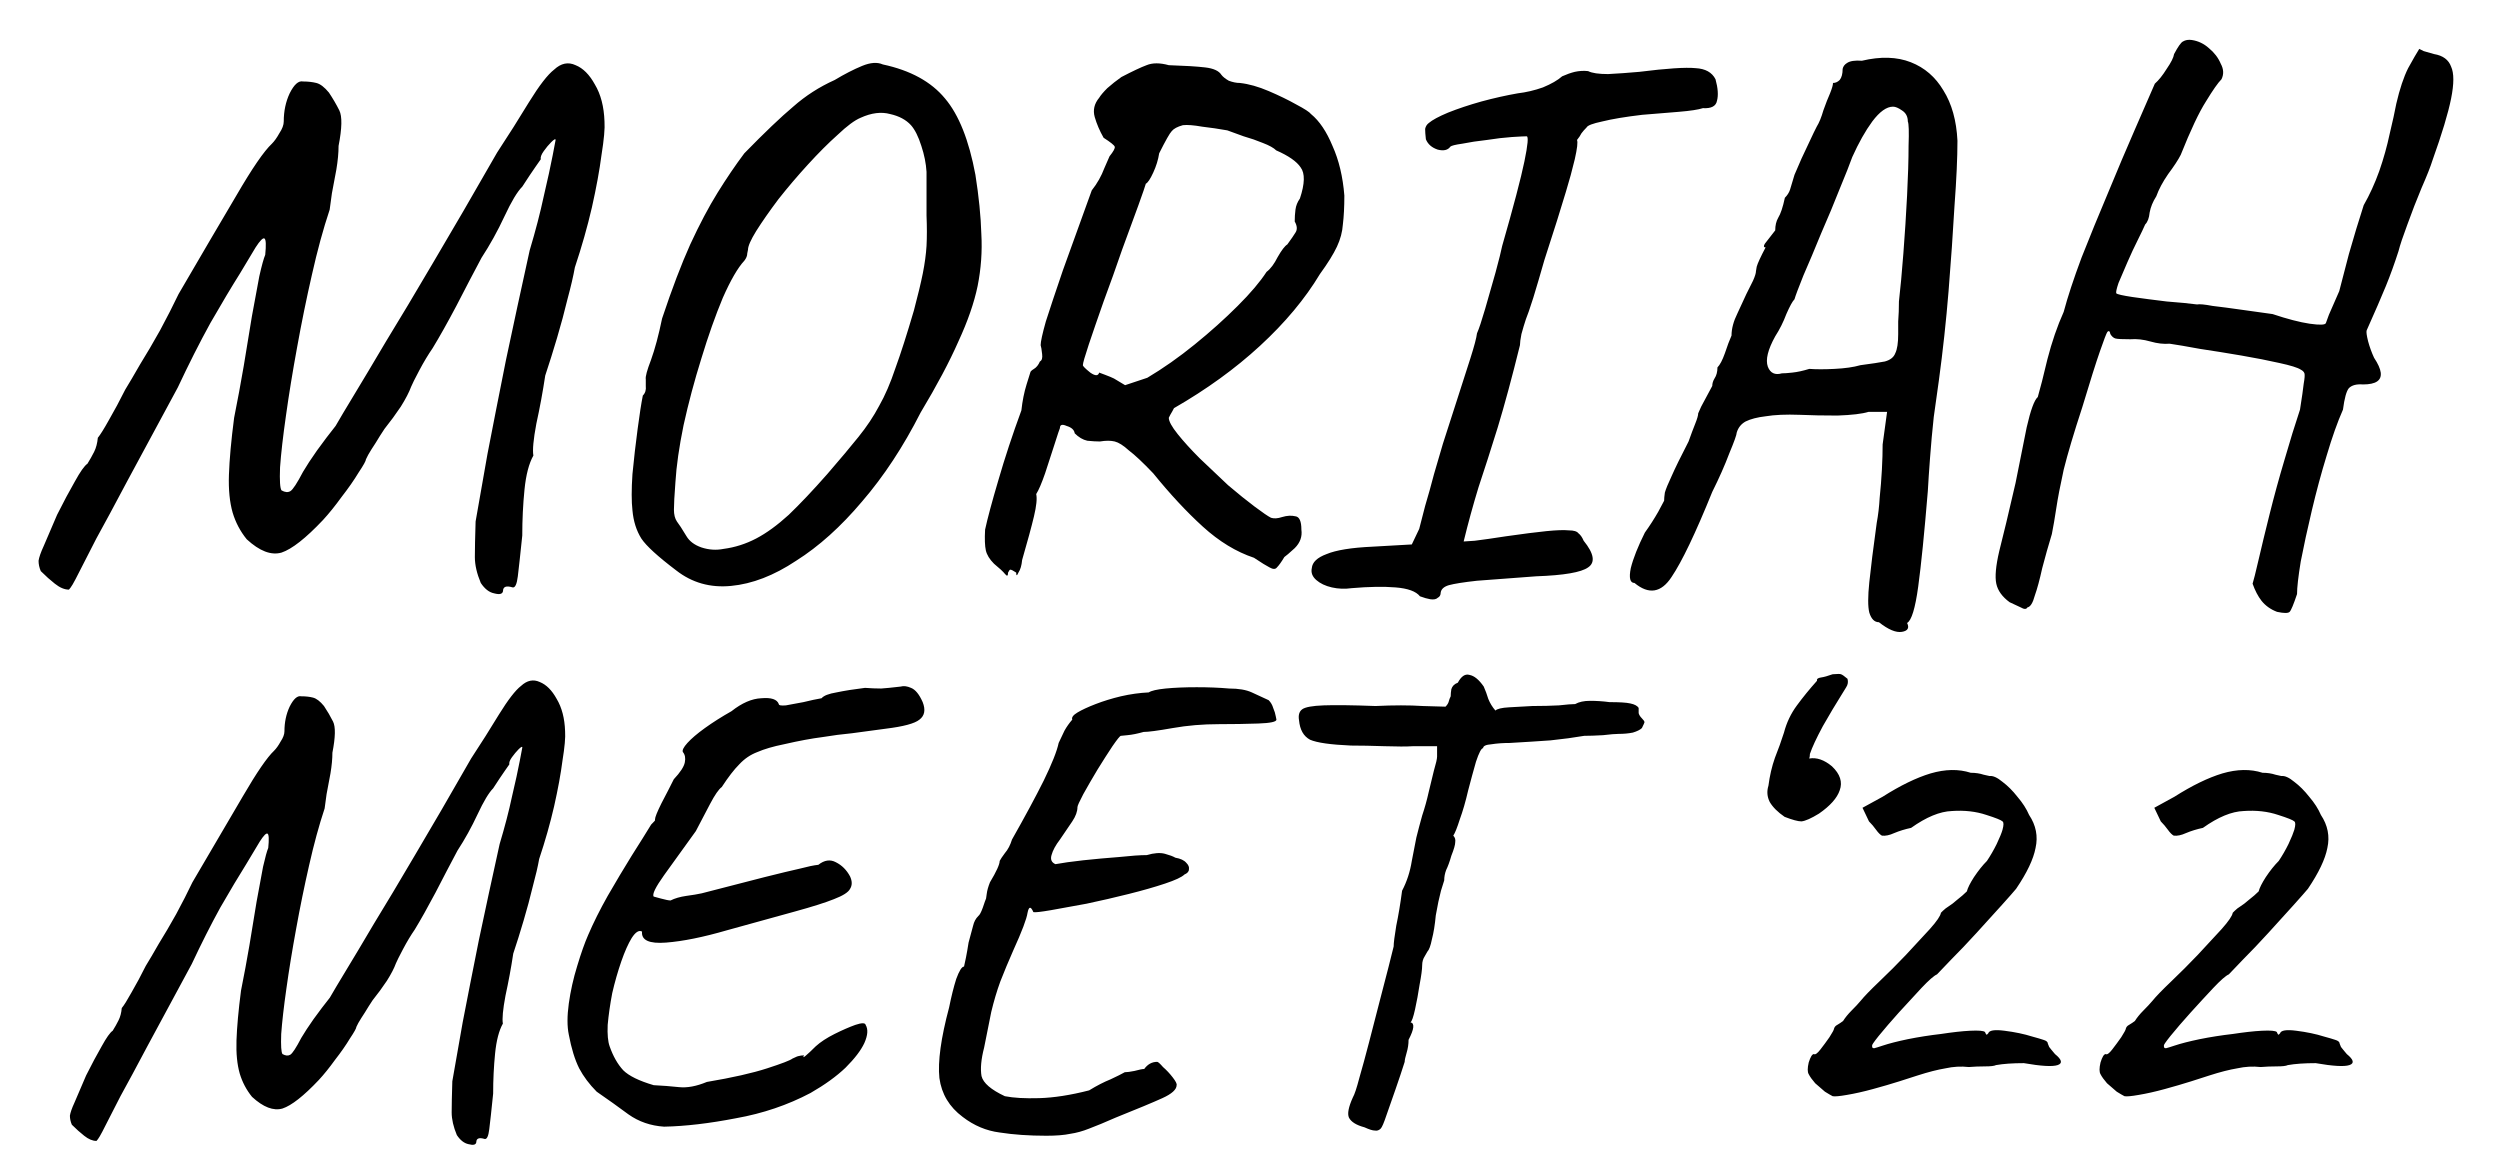<svg width="54" height="25" viewBox="0 0 54 25" fill="none" xmlns="http://www.w3.org/2000/svg">
<path d="M10.865 12.768C10.854 12.832 10.79 12.848 10.673 12.816C10.566 12.795 10.47 12.72 10.385 12.592C10.3 12.389 10.257 12.203 10.257 12.032C10.257 11.861 10.262 11.605 10.273 11.264C10.337 10.891 10.422 10.405 10.529 9.808C10.646 9.2 10.78 8.523 10.929 7.776C11.089 7.019 11.26 6.229 11.441 5.408C11.569 4.981 11.67 4.592 11.745 4.24C11.83 3.877 11.894 3.584 11.937 3.36C11.98 3.136 12.001 3.024 12.001 3.024C12.001 2.992 11.969 3.008 11.905 3.072C11.852 3.125 11.798 3.189 11.745 3.264C11.692 3.339 11.67 3.397 11.681 3.44C11.681 3.44 11.644 3.493 11.569 3.6C11.494 3.707 11.398 3.851 11.281 4.032C11.174 4.139 11.046 4.352 10.897 4.672C10.748 4.992 10.582 5.291 10.401 5.568C10.23 5.888 10.049 6.235 9.857 6.608C9.665 6.971 9.494 7.275 9.345 7.52C9.249 7.659 9.153 7.819 9.057 8C8.961 8.181 8.902 8.299 8.881 8.352C8.838 8.469 8.764 8.613 8.657 8.784C8.55 8.944 8.433 9.104 8.305 9.264C8.241 9.36 8.177 9.461 8.113 9.568C8.049 9.664 7.996 9.749 7.953 9.824C7.921 9.888 7.905 9.92 7.905 9.92C7.905 9.952 7.852 10.048 7.745 10.208C7.649 10.368 7.526 10.544 7.377 10.736C7.238 10.928 7.105 11.093 6.977 11.232C6.604 11.627 6.305 11.861 6.081 11.936C5.857 12 5.606 11.904 5.329 11.648C5.19 11.477 5.089 11.285 5.025 11.072C4.961 10.848 4.934 10.576 4.945 10.256C4.956 9.925 4.993 9.515 5.057 9.024C5.132 8.651 5.201 8.277 5.265 7.904C5.329 7.52 5.388 7.163 5.441 6.832C5.505 6.491 5.558 6.203 5.601 5.968C5.654 5.733 5.697 5.579 5.729 5.504C5.75 5.291 5.745 5.173 5.713 5.152C5.681 5.131 5.617 5.195 5.521 5.344C5.478 5.419 5.366 5.605 5.185 5.904C5.004 6.192 4.79 6.549 4.545 6.976C4.31 7.403 4.076 7.867 3.841 8.368C3.404 9.179 3.041 9.851 2.753 10.384C2.476 10.907 2.252 11.323 2.081 11.632C1.921 11.941 1.804 12.171 1.729 12.32C1.654 12.469 1.601 12.571 1.569 12.624C1.537 12.677 1.51 12.715 1.489 12.736C1.393 12.736 1.292 12.693 1.185 12.608C1.089 12.533 0.988 12.443 0.881 12.336C0.849 12.261 0.833 12.187 0.833 12.112C0.844 12.037 0.881 11.931 0.945 11.792C1.009 11.643 1.105 11.419 1.233 11.12C1.372 10.843 1.5 10.603 1.617 10.4C1.734 10.187 1.825 10.059 1.889 10.016C1.942 9.931 1.99 9.845 2.033 9.76C2.076 9.675 2.102 9.573 2.113 9.456C2.166 9.392 2.246 9.264 2.353 9.072C2.47 8.869 2.588 8.651 2.705 8.416C2.79 8.277 2.897 8.096 3.025 7.872C3.164 7.648 3.308 7.403 3.457 7.136C3.606 6.859 3.74 6.597 3.857 6.352C4.348 5.509 4.764 4.8 5.105 4.224C5.446 3.637 5.702 3.264 5.873 3.104C5.926 3.051 5.98 2.976 6.033 2.88C6.097 2.784 6.129 2.699 6.129 2.624C6.129 2.4 6.172 2.197 6.257 2.016C6.353 1.824 6.449 1.739 6.545 1.76C6.652 1.76 6.748 1.771 6.833 1.792C6.918 1.813 7.009 1.883 7.105 2C7.19 2.128 7.265 2.256 7.329 2.384C7.393 2.512 7.388 2.768 7.313 3.152C7.313 3.301 7.297 3.472 7.265 3.664C7.233 3.845 7.201 4.016 7.169 4.176C7.148 4.325 7.132 4.443 7.121 4.528C6.982 4.944 6.854 5.413 6.737 5.936C6.62 6.448 6.513 6.971 6.417 7.504C6.321 8.027 6.241 8.517 6.177 8.976C6.113 9.424 6.07 9.797 6.049 10.096C6.038 10.384 6.049 10.549 6.081 10.592C6.156 10.635 6.22 10.64 6.273 10.608C6.326 10.576 6.417 10.437 6.545 10.192C6.62 10.064 6.721 9.909 6.849 9.728C6.988 9.536 7.121 9.36 7.249 9.2C7.334 9.051 7.468 8.827 7.649 8.528C7.83 8.229 8.06 7.845 8.337 7.376C8.625 6.907 8.966 6.336 9.361 5.664C9.766 4.981 10.225 4.192 10.737 3.296C10.982 2.923 11.212 2.56 11.425 2.208C11.649 1.845 11.83 1.611 11.969 1.504C12.118 1.365 12.273 1.333 12.433 1.408C12.593 1.472 12.732 1.611 12.849 1.824C12.977 2.037 13.046 2.304 13.057 2.624C13.068 2.773 13.046 3.013 12.993 3.344C12.95 3.675 12.881 4.053 12.785 4.48C12.689 4.896 12.566 5.328 12.417 5.776C12.385 5.957 12.332 6.187 12.257 6.464C12.193 6.731 12.118 7.008 12.033 7.296C11.948 7.584 11.862 7.856 11.777 8.112C11.724 8.464 11.66 8.811 11.585 9.152C11.521 9.493 11.5 9.723 11.521 9.84C11.425 10.011 11.361 10.256 11.329 10.576C11.297 10.896 11.281 11.227 11.281 11.568C11.238 11.984 11.206 12.277 11.185 12.448C11.164 12.619 11.126 12.699 11.073 12.688C10.934 12.645 10.865 12.672 10.865 12.768ZM14.605 12.32C14.21 12.021 13.959 11.792 13.853 11.632C13.746 11.461 13.682 11.259 13.661 11.024C13.639 10.832 13.639 10.571 13.661 10.24C13.693 9.909 13.73 9.584 13.773 9.264C13.815 8.944 13.853 8.704 13.885 8.544C13.938 8.491 13.959 8.421 13.949 8.336C13.949 8.24 13.949 8.192 13.949 8.192C13.938 8.139 13.975 8 14.061 7.776C14.146 7.541 14.226 7.243 14.301 6.88C14.514 6.24 14.717 5.707 14.909 5.28C15.111 4.843 15.309 4.469 15.501 4.16C15.693 3.851 15.885 3.568 16.077 3.312C16.514 2.864 16.866 2.528 17.133 2.304C17.399 2.069 17.698 1.877 18.029 1.728C18.242 1.6 18.439 1.499 18.621 1.424C18.802 1.349 18.951 1.339 19.069 1.392C19.666 1.52 20.114 1.765 20.413 2.128C20.711 2.48 20.93 3.029 21.069 3.776C21.143 4.245 21.186 4.672 21.197 5.056C21.218 5.429 21.191 5.803 21.117 6.176C21.042 6.539 20.903 6.939 20.701 7.376C20.509 7.813 20.237 8.325 19.885 8.912C19.511 9.648 19.09 10.288 18.621 10.832C18.162 11.376 17.687 11.803 17.197 12.112C16.717 12.432 16.247 12.613 15.789 12.656C15.341 12.699 14.946 12.587 14.605 12.32ZM15.629 11.856C15.874 11.824 16.109 11.749 16.333 11.632C16.557 11.515 16.791 11.344 17.037 11.12C17.282 10.885 17.559 10.592 17.869 10.24C18.146 9.92 18.37 9.653 18.541 9.44C18.722 9.216 18.871 8.992 18.989 8.768C19.117 8.544 19.234 8.272 19.341 7.952C19.458 7.632 19.591 7.216 19.741 6.704C19.826 6.384 19.89 6.117 19.933 5.904C19.975 5.691 20.002 5.493 20.013 5.312C20.023 5.12 20.023 4.901 20.013 4.656C20.013 4.411 20.013 4.096 20.013 3.712C20.002 3.531 19.965 3.344 19.901 3.152C19.837 2.949 19.762 2.8 19.677 2.704C19.57 2.587 19.421 2.507 19.229 2.464C19.037 2.411 18.823 2.437 18.589 2.544C18.461 2.597 18.295 2.72 18.093 2.912C17.89 3.093 17.677 3.307 17.453 3.552C17.229 3.797 17.015 4.048 16.813 4.304C16.621 4.56 16.461 4.789 16.333 4.992C16.215 5.184 16.157 5.317 16.157 5.392C16.157 5.392 16.151 5.419 16.141 5.472C16.141 5.525 16.119 5.579 16.077 5.632C15.938 5.781 15.783 6.048 15.613 6.432C15.453 6.816 15.298 7.253 15.149 7.744C14.999 8.224 14.871 8.704 14.765 9.184C14.669 9.653 14.61 10.064 14.589 10.416C14.567 10.704 14.557 10.901 14.557 11.008C14.557 11.115 14.578 11.2 14.621 11.264C14.663 11.317 14.733 11.424 14.829 11.584C14.893 11.691 14.999 11.771 15.149 11.824C15.309 11.877 15.469 11.888 15.629 11.856ZM21.774 12.368C21.774 12.443 21.753 12.453 21.71 12.4C21.668 12.347 21.587 12.272 21.47 12.176C21.374 12.08 21.316 11.984 21.294 11.888C21.273 11.792 21.267 11.643 21.278 11.44C21.331 11.195 21.427 10.837 21.566 10.368C21.705 9.888 21.87 9.387 22.062 8.864C22.084 8.661 22.121 8.475 22.174 8.304C22.227 8.133 22.254 8.048 22.254 8.048C22.254 8.027 22.281 8 22.334 7.968C22.387 7.936 22.43 7.883 22.462 7.808C22.505 7.787 22.521 7.733 22.51 7.648C22.5 7.552 22.489 7.488 22.478 7.456C22.478 7.381 22.515 7.211 22.59 6.944C22.675 6.677 22.798 6.309 22.958 5.84C23.129 5.371 23.337 4.795 23.582 4.112C23.7 3.963 23.79 3.803 23.854 3.632C23.929 3.461 23.966 3.376 23.966 3.376C24.052 3.269 24.089 3.2 24.078 3.168C24.067 3.136 23.988 3.072 23.838 2.976C23.753 2.827 23.689 2.677 23.646 2.528C23.604 2.379 23.636 2.24 23.742 2.112C23.774 2.059 23.833 1.989 23.918 1.904C24.014 1.819 24.116 1.739 24.222 1.664C24.468 1.536 24.649 1.451 24.766 1.408C24.894 1.355 25.054 1.355 25.246 1.408C25.587 1.419 25.849 1.435 26.03 1.456C26.212 1.477 26.329 1.531 26.382 1.616C26.414 1.659 26.468 1.701 26.542 1.744C26.628 1.776 26.707 1.792 26.782 1.792C26.974 1.813 27.182 1.872 27.406 1.968C27.63 2.064 27.828 2.16 27.998 2.256C28.18 2.352 28.286 2.421 28.318 2.464C28.5 2.613 28.654 2.843 28.782 3.152C28.921 3.461 29.006 3.819 29.038 4.224C29.038 4.469 29.027 4.677 29.006 4.848C28.995 5.008 28.953 5.168 28.878 5.328C28.803 5.488 28.681 5.685 28.51 5.92C28.19 6.453 27.758 6.971 27.214 7.472C26.681 7.963 26.062 8.411 25.358 8.816C25.337 8.859 25.31 8.907 25.278 8.96C25.257 9.003 25.246 9.024 25.246 9.024C25.246 9.099 25.31 9.216 25.438 9.376C25.566 9.536 25.726 9.712 25.918 9.904C26.121 10.096 26.323 10.288 26.526 10.48C26.739 10.661 26.931 10.816 27.102 10.944C27.273 11.072 27.39 11.152 27.454 11.184C27.518 11.205 27.598 11.2 27.694 11.168C27.801 11.136 27.897 11.131 27.982 11.152C28.067 11.163 28.11 11.259 28.11 11.44C28.131 11.589 28.084 11.723 27.966 11.84C27.849 11.947 27.774 12.011 27.742 12.032C27.678 12.139 27.625 12.213 27.582 12.256C27.55 12.299 27.497 12.299 27.422 12.256C27.358 12.224 27.246 12.155 27.086 12.048C26.702 11.92 26.334 11.696 25.982 11.376C25.63 11.056 25.273 10.672 24.91 10.224C24.686 9.989 24.51 9.824 24.382 9.728C24.265 9.621 24.163 9.557 24.078 9.536C23.993 9.515 23.886 9.515 23.758 9.536C23.683 9.536 23.593 9.531 23.486 9.52C23.39 9.499 23.299 9.445 23.214 9.36C23.203 9.285 23.145 9.232 23.038 9.2C22.942 9.157 22.894 9.173 22.894 9.248C22.884 9.269 22.846 9.381 22.782 9.584C22.718 9.787 22.649 10 22.574 10.224C22.5 10.437 22.436 10.587 22.382 10.672C22.404 10.768 22.387 10.928 22.334 11.152C22.281 11.376 22.195 11.691 22.078 12.096C22.067 12.213 22.041 12.304 21.998 12.368C21.966 12.443 21.95 12.443 21.95 12.368C21.886 12.325 21.843 12.304 21.822 12.304C21.811 12.304 21.796 12.325 21.774 12.368ZM24.782 8.16C25.123 7.957 25.465 7.717 25.806 7.44C26.148 7.163 26.457 6.885 26.734 6.608C27.012 6.331 27.22 6.085 27.358 5.872C27.444 5.808 27.523 5.701 27.598 5.552C27.683 5.403 27.753 5.312 27.806 5.28C27.892 5.163 27.95 5.077 27.982 5.024C28.025 4.96 28.02 4.88 27.966 4.784C27.966 4.699 27.971 4.613 27.982 4.528C27.993 4.443 28.025 4.363 28.078 4.288C28.185 3.968 28.19 3.744 28.094 3.616C28.009 3.488 27.833 3.365 27.566 3.248C27.513 3.195 27.417 3.141 27.278 3.088C27.15 3.035 27.012 2.987 26.862 2.944C26.713 2.891 26.596 2.848 26.51 2.816C26.329 2.784 26.148 2.757 25.966 2.736C25.785 2.704 25.646 2.693 25.55 2.704C25.433 2.736 25.353 2.779 25.31 2.832C25.267 2.875 25.177 3.035 25.038 3.312C25.017 3.451 24.974 3.589 24.91 3.728C24.846 3.867 24.793 3.947 24.75 3.968C24.739 4.011 24.686 4.165 24.59 4.432C24.494 4.699 24.377 5.019 24.238 5.392C24.11 5.765 23.977 6.139 23.838 6.512C23.71 6.875 23.604 7.184 23.518 7.44C23.433 7.696 23.39 7.845 23.39 7.888C23.39 7.909 23.444 7.963 23.55 8.048C23.657 8.123 23.721 8.123 23.742 8.048C23.742 8.048 23.785 8.064 23.87 8.096C23.956 8.128 24.02 8.155 24.062 8.176L24.302 8.32L24.782 8.16ZM30.671 12.88C30.586 12.773 30.41 12.709 30.143 12.688C29.887 12.667 29.572 12.672 29.199 12.704C29.05 12.725 28.906 12.72 28.767 12.688C28.628 12.656 28.516 12.603 28.431 12.528C28.346 12.453 28.314 12.368 28.335 12.272C28.346 12.144 28.452 12.043 28.655 11.968C28.858 11.883 29.188 11.829 29.647 11.808L30.495 11.76L30.655 11.424C30.687 11.307 30.73 11.141 30.783 10.928C30.847 10.715 30.911 10.485 30.975 10.24C31.018 10.091 31.082 9.872 31.167 9.584C31.263 9.285 31.364 8.971 31.471 8.64C31.578 8.309 31.674 8.011 31.759 7.744C31.844 7.477 31.892 7.296 31.903 7.2C31.946 7.104 32.004 6.928 32.079 6.672C32.154 6.416 32.228 6.155 32.303 5.888C32.378 5.611 32.426 5.419 32.447 5.312C32.692 4.459 32.852 3.851 32.927 3.488C33.002 3.125 33.018 2.944 32.975 2.944C32.932 2.944 32.826 2.949 32.655 2.96C32.495 2.971 32.314 2.992 32.111 3.024C31.919 3.045 31.743 3.072 31.583 3.104C31.434 3.125 31.348 3.147 31.327 3.168C31.274 3.243 31.183 3.264 31.055 3.232C30.927 3.189 30.842 3.115 30.799 3.008C30.788 2.912 30.783 2.837 30.783 2.784C30.794 2.731 30.82 2.688 30.863 2.656C30.938 2.592 31.076 2.517 31.279 2.432C31.492 2.347 31.732 2.267 31.999 2.192C32.276 2.117 32.538 2.059 32.783 2.016C32.964 1.995 33.146 1.952 33.327 1.888C33.508 1.813 33.647 1.733 33.743 1.648C33.839 1.605 33.93 1.573 34.015 1.552C34.111 1.531 34.207 1.525 34.303 1.536C34.388 1.579 34.532 1.6 34.735 1.6C34.948 1.589 35.172 1.573 35.407 1.552C36.004 1.477 36.41 1.451 36.623 1.472C36.836 1.483 36.98 1.563 37.055 1.712C37.108 1.904 37.119 2.059 37.087 2.176C37.066 2.293 36.964 2.347 36.783 2.336C36.687 2.368 36.511 2.395 36.255 2.416C36.01 2.437 35.748 2.459 35.471 2.48C35.108 2.523 34.82 2.571 34.607 2.624C34.404 2.667 34.292 2.709 34.271 2.752C34.228 2.795 34.191 2.837 34.159 2.88C34.138 2.923 34.106 2.971 34.063 3.024C34.084 3.067 34.068 3.205 34.015 3.44C33.962 3.664 33.898 3.899 33.823 4.144C33.78 4.283 33.716 4.491 33.631 4.768C33.546 5.035 33.455 5.317 33.359 5.616C33.274 5.915 33.194 6.187 33.119 6.432C33.044 6.667 32.991 6.821 32.959 6.896C32.927 6.992 32.895 7.099 32.863 7.216C32.842 7.323 32.831 7.403 32.831 7.456C32.66 8.149 32.5 8.741 32.351 9.232C32.202 9.712 32.063 10.144 31.935 10.528C31.818 10.912 31.711 11.301 31.615 11.696C31.615 11.696 31.695 11.691 31.855 11.68C32.026 11.659 32.25 11.627 32.527 11.584C32.9 11.531 33.194 11.493 33.407 11.472C33.62 11.451 33.78 11.445 33.887 11.456C33.994 11.456 34.063 11.477 34.095 11.52C34.138 11.552 34.175 11.605 34.207 11.68C34.431 11.957 34.463 12.149 34.303 12.256C34.154 12.363 33.78 12.427 33.183 12.448C32.628 12.491 32.202 12.523 31.903 12.544C31.615 12.576 31.412 12.608 31.295 12.64C31.188 12.672 31.13 12.725 31.119 12.8C31.119 12.853 31.098 12.891 31.055 12.912C31.023 12.944 30.97 12.955 30.895 12.944C30.831 12.933 30.756 12.912 30.671 12.88ZM41.193 13.456C41.246 13.563 41.209 13.627 41.081 13.648C40.953 13.669 40.788 13.6 40.585 13.44C40.489 13.44 40.42 13.371 40.377 13.232C40.345 13.104 40.345 12.885 40.377 12.576C40.409 12.267 40.462 11.84 40.537 11.296C40.569 11.125 40.59 10.944 40.601 10.752C40.622 10.549 40.638 10.347 40.649 10.144C40.66 9.941 40.665 9.76 40.665 9.6L40.761 8.896H40.361C40.222 8.939 39.998 8.965 39.689 8.976C39.39 8.976 39.118 8.971 38.873 8.96C38.574 8.949 38.329 8.96 38.137 8.992C37.956 9.013 37.812 9.051 37.705 9.104C37.609 9.157 37.545 9.237 37.513 9.344C37.513 9.387 37.46 9.536 37.353 9.792C37.257 10.048 37.134 10.325 36.985 10.624C36.622 11.52 36.329 12.133 36.105 12.464C35.881 12.805 35.614 12.848 35.305 12.592C35.209 12.592 35.182 12.485 35.225 12.272C35.278 12.059 35.38 11.803 35.529 11.504C35.636 11.355 35.732 11.205 35.817 11.056C35.902 10.896 35.945 10.816 35.945 10.816C35.945 10.773 35.95 10.715 35.961 10.64C35.982 10.565 36.03 10.448 36.105 10.288C36.18 10.117 36.302 9.867 36.473 9.536C36.526 9.387 36.574 9.259 36.617 9.152C36.66 9.045 36.681 8.971 36.681 8.928C36.681 8.928 36.702 8.88 36.745 8.784C36.798 8.688 36.878 8.539 36.985 8.336C36.985 8.283 37.001 8.229 37.033 8.176C37.076 8.112 37.097 8.032 37.097 7.936C37.15 7.883 37.204 7.781 37.257 7.632C37.31 7.472 37.358 7.344 37.401 7.248C37.401 7.099 37.444 6.939 37.529 6.768C37.614 6.587 37.678 6.448 37.721 6.352C37.774 6.245 37.822 6.149 37.865 6.064C37.908 5.968 37.929 5.899 37.929 5.856C37.929 5.856 37.934 5.824 37.945 5.76C37.966 5.685 38.03 5.547 38.137 5.344C38.094 5.344 38.089 5.317 38.121 5.264C38.164 5.211 38.238 5.115 38.345 4.976C38.345 4.869 38.366 4.779 38.409 4.704C38.462 4.619 38.51 4.475 38.553 4.272C38.606 4.219 38.644 4.16 38.665 4.096C38.686 4.021 38.718 3.915 38.761 3.776C38.868 3.52 38.964 3.307 39.049 3.136C39.134 2.955 39.177 2.864 39.177 2.864C39.177 2.864 39.198 2.821 39.241 2.736C39.294 2.651 39.342 2.533 39.385 2.384C39.438 2.235 39.486 2.112 39.529 2.016C39.572 1.909 39.593 1.835 39.593 1.792C39.646 1.792 39.694 1.771 39.737 1.728C39.78 1.675 39.801 1.595 39.801 1.488C39.812 1.435 39.844 1.392 39.897 1.36C39.961 1.317 40.068 1.301 40.217 1.312C40.622 1.216 40.974 1.227 41.273 1.344C41.572 1.461 41.806 1.664 41.977 1.952C42.158 2.24 42.26 2.603 42.281 3.04C42.281 3.403 42.26 3.872 42.217 4.448C42.185 5.013 42.142 5.627 42.089 6.288C42.036 6.939 41.966 7.579 41.881 8.208C41.849 8.443 41.812 8.709 41.769 9.008C41.737 9.307 41.71 9.6 41.689 9.888C41.668 10.165 41.652 10.405 41.641 10.608C41.566 11.515 41.497 12.203 41.433 12.672C41.369 13.141 41.289 13.403 41.193 13.456ZM38.489 8.064C38.542 8.064 38.617 8.059 38.713 8.048C38.82 8.037 38.942 8.011 39.081 7.968C39.23 7.979 39.412 7.979 39.625 7.968C39.849 7.957 40.036 7.931 40.185 7.888C40.43 7.856 40.606 7.829 40.713 7.808C40.83 7.776 40.905 7.717 40.937 7.632C40.98 7.547 41.001 7.408 41.001 7.216C41.001 7.163 41.001 7.072 41.001 6.944C41.012 6.805 41.017 6.661 41.017 6.512C41.049 6.235 41.081 5.888 41.113 5.472C41.145 5.056 41.172 4.64 41.193 4.224C41.214 3.808 41.225 3.451 41.225 3.152C41.236 2.843 41.23 2.667 41.209 2.624C41.209 2.517 41.166 2.437 41.081 2.384C41.006 2.331 40.942 2.304 40.889 2.304C40.75 2.304 40.601 2.411 40.441 2.624C40.292 2.827 40.148 3.083 40.009 3.392C39.956 3.541 39.865 3.771 39.737 4.08C39.62 4.379 39.486 4.699 39.337 5.04C39.198 5.381 39.07 5.685 38.953 5.952C38.846 6.219 38.782 6.389 38.761 6.464C38.718 6.507 38.66 6.613 38.585 6.784C38.521 6.955 38.441 7.115 38.345 7.264C38.185 7.552 38.132 7.771 38.185 7.92C38.238 8.059 38.34 8.107 38.489 8.064ZM49.184 13.216C49.045 13.163 48.933 13.083 48.848 12.976C48.773 12.88 48.709 12.757 48.656 12.608C48.677 12.544 48.72 12.373 48.784 12.096C48.848 11.819 48.928 11.488 49.024 11.104C49.12 10.72 49.226 10.331 49.344 9.936C49.461 9.531 49.573 9.168 49.68 8.848C49.722 8.581 49.749 8.395 49.76 8.288C49.781 8.171 49.786 8.096 49.776 8.064C49.765 8.032 49.738 8.005 49.696 7.984C49.632 7.941 49.477 7.893 49.232 7.84C48.997 7.787 48.725 7.733 48.416 7.68C48.106 7.627 47.808 7.579 47.52 7.536C47.232 7.483 47.013 7.445 46.864 7.424C46.736 7.435 46.597 7.419 46.448 7.376C46.298 7.333 46.154 7.317 46.016 7.328C45.845 7.328 45.738 7.323 45.696 7.312C45.653 7.301 45.616 7.269 45.584 7.216C45.573 7.152 45.552 7.136 45.52 7.168C45.498 7.2 45.445 7.339 45.36 7.584C45.274 7.829 45.146 8.235 44.976 8.8C44.794 9.355 44.661 9.803 44.576 10.144C44.501 10.485 44.448 10.763 44.416 10.976C44.384 11.189 44.352 11.376 44.32 11.536C44.245 11.781 44.176 12.027 44.112 12.272C44.058 12.517 44.005 12.715 43.952 12.864C43.909 13.024 43.856 13.109 43.792 13.12C43.77 13.163 43.722 13.163 43.648 13.12C43.584 13.088 43.504 13.051 43.408 13.008C43.248 12.891 43.152 12.757 43.12 12.608C43.088 12.459 43.109 12.224 43.184 11.904C43.269 11.573 43.386 11.083 43.536 10.432C43.621 10.005 43.701 9.605 43.776 9.232C43.861 8.859 43.941 8.64 44.016 8.576C44.069 8.395 44.138 8.123 44.224 7.76C44.32 7.387 44.437 7.045 44.576 6.736C44.661 6.416 44.789 6.027 44.96 5.568C45.141 5.109 45.333 4.64 45.536 4.16C45.738 3.669 45.93 3.216 46.112 2.8C46.293 2.384 46.437 2.053 46.544 1.808C46.629 1.733 46.714 1.627 46.8 1.488C46.896 1.349 46.949 1.243 46.96 1.168C47.045 1.008 47.109 0.917 47.152 0.896C47.205 0.864 47.269 0.853 47.344 0.864C47.482 0.885 47.605 0.944 47.712 1.04C47.829 1.136 47.914 1.248 47.968 1.376C48.032 1.493 48.037 1.605 47.984 1.712C47.909 1.787 47.797 1.947 47.648 2.192C47.498 2.427 47.317 2.811 47.104 3.344C47.05 3.451 46.96 3.589 46.832 3.76C46.714 3.931 46.629 4.091 46.576 4.24C46.501 4.357 46.453 4.475 46.432 4.592C46.421 4.709 46.389 4.795 46.336 4.848C46.304 4.923 46.25 5.035 46.176 5.184C46.101 5.333 46.026 5.493 45.952 5.664C45.877 5.835 45.813 5.984 45.76 6.112C45.717 6.24 45.701 6.315 45.712 6.336C45.733 6.357 45.85 6.384 46.064 6.416C46.288 6.448 46.533 6.48 46.8 6.512C47.077 6.533 47.296 6.555 47.456 6.576C47.509 6.565 47.621 6.576 47.792 6.608C47.973 6.629 48.176 6.656 48.4 6.688C48.634 6.72 48.864 6.752 49.088 6.784C49.408 6.891 49.674 6.96 49.888 6.992C50.112 7.024 50.229 7.019 50.24 6.976C50.24 6.976 50.261 6.917 50.304 6.8C50.357 6.683 50.432 6.512 50.528 6.288C50.57 6.128 50.64 5.861 50.736 5.488C50.842 5.115 50.949 4.763 51.056 4.432C51.184 4.208 51.296 3.963 51.392 3.696C51.488 3.419 51.562 3.152 51.616 2.896C51.68 2.629 51.728 2.411 51.76 2.24C51.834 1.92 51.92 1.664 52.016 1.472C52.122 1.28 52.202 1.141 52.256 1.056C52.256 1.056 52.288 1.072 52.352 1.104C52.426 1.125 52.501 1.147 52.576 1.168C52.768 1.2 52.89 1.291 52.944 1.44C53.008 1.579 53.008 1.808 52.944 2.128C52.88 2.448 52.746 2.891 52.544 3.456C52.501 3.595 52.421 3.797 52.304 4.064C52.197 4.32 52.096 4.581 52 4.848C51.904 5.104 51.84 5.296 51.808 5.424C51.722 5.691 51.632 5.941 51.536 6.176C51.44 6.411 51.301 6.731 51.12 7.136C51.109 7.168 51.12 7.248 51.152 7.376C51.184 7.493 51.226 7.611 51.28 7.728C51.365 7.856 51.413 7.963 51.424 8.048C51.434 8.133 51.408 8.197 51.344 8.24C51.28 8.283 51.178 8.304 51.04 8.304C50.901 8.293 50.8 8.32 50.736 8.384C50.682 8.448 50.64 8.603 50.608 8.848C50.49 9.115 50.373 9.445 50.256 9.84C50.138 10.224 50.032 10.619 49.936 11.024C49.84 11.429 49.76 11.797 49.696 12.128C49.642 12.459 49.616 12.693 49.616 12.832C49.541 13.056 49.488 13.184 49.456 13.216C49.424 13.248 49.333 13.248 49.184 13.216Z" fill="black"/>
<path d="M10.288 24.672C10.279 24.728 10.223 24.742 10.12 24.714C10.027 24.695 9.943 24.63 9.868 24.518C9.794 24.341 9.756 24.177 9.756 24.028C9.756 23.879 9.761 23.655 9.77 23.356C9.826 23.029 9.901 22.605 9.994 22.082C10.097 21.55 10.213 20.957 10.344 20.304C10.484 19.641 10.633 18.951 10.792 18.232C10.904 17.859 10.993 17.518 11.058 17.21C11.133 16.893 11.189 16.636 11.226 16.44C11.264 16.244 11.282 16.146 11.282 16.146C11.282 16.118 11.254 16.132 11.198 16.188C11.152 16.235 11.105 16.291 11.058 16.356C11.011 16.421 10.993 16.473 11.002 16.51C11.002 16.51 10.97 16.557 10.904 16.65C10.839 16.743 10.755 16.869 10.652 17.028C10.559 17.121 10.447 17.308 10.316 17.588C10.185 17.868 10.041 18.129 9.882 18.372C9.733 18.652 9.574 18.955 9.406 19.282C9.238 19.599 9.089 19.865 8.958 20.08C8.874 20.201 8.79 20.341 8.706 20.5C8.622 20.659 8.571 20.761 8.552 20.808C8.515 20.911 8.45 21.037 8.356 21.186C8.263 21.326 8.16 21.466 8.048 21.606C7.992 21.69 7.936 21.779 7.88 21.872C7.824 21.956 7.778 22.031 7.74 22.096C7.712 22.152 7.698 22.18 7.698 22.18C7.698 22.208 7.652 22.292 7.558 22.432C7.474 22.572 7.367 22.726 7.236 22.894C7.115 23.062 6.998 23.207 6.886 23.328C6.56 23.673 6.298 23.879 6.102 23.944C5.906 24 5.687 23.916 5.444 23.692C5.323 23.543 5.234 23.375 5.178 23.188C5.122 22.992 5.099 22.754 5.108 22.474C5.118 22.185 5.15 21.825 5.206 21.396C5.272 21.069 5.332 20.743 5.388 20.416C5.444 20.08 5.496 19.767 5.542 19.478C5.598 19.179 5.645 18.927 5.682 18.722C5.729 18.517 5.766 18.381 5.794 18.316C5.813 18.129 5.808 18.027 5.78 18.008C5.752 17.989 5.696 18.045 5.612 18.176C5.575 18.241 5.477 18.405 5.318 18.666C5.16 18.918 4.973 19.231 4.758 19.604C4.553 19.977 4.348 20.383 4.142 20.822C3.76 21.531 3.442 22.119 3.19 22.586C2.948 23.043 2.752 23.407 2.602 23.678C2.462 23.949 2.36 24.149 2.294 24.28C2.229 24.411 2.182 24.499 2.154 24.546C2.126 24.593 2.103 24.625 2.084 24.644C2 24.644 1.912 24.607 1.818 24.532C1.734 24.467 1.646 24.387 1.552 24.294C1.524 24.229 1.51 24.163 1.51 24.098C1.52 24.033 1.552 23.939 1.608 23.818C1.664 23.687 1.748 23.491 1.86 23.23C1.982 22.987 2.094 22.777 2.196 22.6C2.299 22.413 2.378 22.301 2.434 22.264C2.481 22.189 2.523 22.115 2.56 22.04C2.598 21.965 2.621 21.877 2.63 21.774C2.677 21.718 2.747 21.606 2.84 21.438C2.943 21.261 3.046 21.069 3.148 20.864C3.223 20.743 3.316 20.584 3.428 20.388C3.55 20.192 3.676 19.977 3.806 19.744C3.937 19.501 4.054 19.273 4.156 19.058C4.586 18.321 4.95 17.7 5.248 17.196C5.547 16.683 5.771 16.356 5.92 16.216C5.967 16.169 6.014 16.104 6.06 16.02C6.116 15.936 6.144 15.861 6.144 15.796C6.144 15.6 6.182 15.423 6.256 15.264C6.34 15.096 6.424 15.021 6.508 15.04C6.602 15.04 6.686 15.049 6.76 15.068C6.835 15.087 6.914 15.147 6.998 15.25C7.073 15.362 7.138 15.474 7.194 15.586C7.25 15.698 7.246 15.922 7.18 16.258C7.18 16.389 7.166 16.538 7.138 16.706C7.11 16.865 7.082 17.014 7.054 17.154C7.036 17.285 7.022 17.387 7.012 17.462C6.891 17.826 6.779 18.237 6.676 18.694C6.574 19.142 6.48 19.599 6.396 20.066C6.312 20.523 6.242 20.953 6.186 21.354C6.13 21.746 6.093 22.073 6.074 22.334C6.065 22.586 6.074 22.731 6.102 22.768C6.168 22.805 6.224 22.81 6.27 22.782C6.317 22.754 6.396 22.633 6.508 22.418C6.574 22.306 6.662 22.171 6.774 22.012C6.896 21.844 7.012 21.69 7.124 21.55C7.199 21.419 7.316 21.223 7.474 20.962C7.633 20.701 7.834 20.365 8.076 19.954C8.328 19.543 8.627 19.044 8.972 18.456C9.327 17.859 9.728 17.168 10.176 16.384C10.391 16.057 10.591 15.74 10.778 15.432C10.974 15.115 11.133 14.909 11.254 14.816C11.385 14.695 11.52 14.667 11.66 14.732C11.8 14.788 11.921 14.909 12.024 15.096C12.136 15.283 12.197 15.516 12.206 15.796C12.216 15.927 12.197 16.137 12.15 16.426C12.113 16.715 12.052 17.047 11.968 17.42C11.884 17.784 11.777 18.162 11.646 18.554C11.618 18.713 11.572 18.913 11.506 19.156C11.45 19.389 11.385 19.632 11.31 19.884C11.236 20.136 11.161 20.374 11.086 20.598C11.04 20.906 10.983 21.209 10.918 21.508C10.862 21.807 10.844 22.007 10.862 22.11C10.778 22.259 10.722 22.474 10.694 22.754C10.666 23.034 10.652 23.323 10.652 23.622C10.615 23.986 10.587 24.243 10.568 24.392C10.55 24.541 10.517 24.611 10.47 24.602C10.349 24.565 10.288 24.588 10.288 24.672ZM14.344 24.336C14.055 24.317 13.798 24.229 13.574 24.07C13.36 23.911 13.131 23.748 12.888 23.58C12.73 23.421 12.604 23.253 12.51 23.076C12.417 22.889 12.342 22.647 12.286 22.348C12.249 22.171 12.249 21.947 12.286 21.676C12.324 21.405 12.384 21.135 12.468 20.864C12.552 20.584 12.632 20.36 12.706 20.192C12.818 19.931 12.958 19.651 13.126 19.352C13.304 19.044 13.476 18.755 13.644 18.484C13.822 18.204 13.962 17.98 14.064 17.812C14.13 17.747 14.158 17.714 14.148 17.714C14.148 17.705 14.148 17.7 14.148 17.7C14.148 17.653 14.195 17.537 14.288 17.35C14.391 17.154 14.48 16.981 14.554 16.832C14.694 16.683 14.774 16.561 14.792 16.468C14.811 16.375 14.797 16.3 14.75 16.244C14.732 16.207 14.764 16.141 14.848 16.048C14.932 15.955 15.058 15.847 15.226 15.726C15.394 15.605 15.586 15.483 15.8 15.362C16.024 15.185 16.239 15.091 16.444 15.082C16.659 15.063 16.785 15.105 16.822 15.208C16.822 15.236 16.874 15.245 16.976 15.236C17.088 15.217 17.214 15.194 17.354 15.166C17.504 15.129 17.634 15.101 17.746 15.082C17.793 15.026 17.9 14.984 18.068 14.956C18.246 14.919 18.451 14.886 18.684 14.858C18.806 14.867 18.922 14.872 19.034 14.872C19.156 14.863 19.254 14.853 19.328 14.844C19.412 14.835 19.454 14.83 19.454 14.83C19.52 14.811 19.594 14.821 19.678 14.858C19.772 14.895 19.856 14.998 19.93 15.166C19.996 15.334 19.972 15.46 19.86 15.544C19.758 15.628 19.515 15.693 19.132 15.74C18.852 15.777 18.61 15.81 18.404 15.838C18.199 15.857 17.984 15.885 17.76 15.922C17.536 15.95 17.261 16.001 16.934 16.076C16.701 16.123 16.51 16.179 16.36 16.244C16.211 16.3 16.08 16.389 15.968 16.51C15.856 16.622 15.73 16.785 15.59 17C15.525 17.047 15.441 17.168 15.338 17.364C15.236 17.56 15.133 17.756 15.03 17.952C14.769 18.316 14.54 18.633 14.344 18.904C14.158 19.165 14.083 19.319 14.12 19.366C14.12 19.366 14.172 19.38 14.274 19.408C14.377 19.436 14.447 19.45 14.484 19.45C14.578 19.403 14.69 19.371 14.82 19.352C14.96 19.333 15.072 19.315 15.156 19.296C15.735 19.147 16.188 19.03 16.514 18.946C16.85 18.862 17.102 18.801 17.27 18.764C17.448 18.717 17.583 18.689 17.676 18.68C17.807 18.577 17.933 18.559 18.054 18.624C18.185 18.689 18.288 18.792 18.362 18.932C18.409 19.035 18.409 19.123 18.362 19.198C18.325 19.273 18.208 19.347 18.012 19.422C17.826 19.497 17.546 19.585 17.172 19.688C16.799 19.791 16.309 19.926 15.702 20.094C15.189 20.243 14.75 20.332 14.386 20.36C14.022 20.388 13.85 20.309 13.868 20.122C13.803 20.085 13.728 20.131 13.644 20.262C13.57 20.383 13.495 20.551 13.42 20.766C13.346 20.981 13.28 21.209 13.224 21.452C13.178 21.695 13.145 21.923 13.126 22.138C13.117 22.343 13.131 22.497 13.168 22.6C13.243 22.815 13.341 22.987 13.462 23.118C13.584 23.239 13.803 23.347 14.12 23.44C14.307 23.449 14.489 23.463 14.666 23.482C14.844 23.501 15.044 23.463 15.268 23.37C15.819 23.277 16.253 23.179 16.57 23.076C16.888 22.973 17.07 22.903 17.116 22.866C17.191 22.829 17.238 22.81 17.256 22.81C17.284 22.801 17.322 22.796 17.368 22.796C17.34 22.843 17.35 22.847 17.396 22.81C17.452 22.763 17.527 22.693 17.62 22.6C17.723 22.507 17.858 22.418 18.026 22.334C18.194 22.25 18.344 22.185 18.474 22.138C18.614 22.091 18.689 22.091 18.698 22.138C18.754 22.231 18.745 22.362 18.67 22.53C18.596 22.689 18.46 22.866 18.264 23.062C18.068 23.249 17.816 23.431 17.508 23.608C17.014 23.869 16.477 24.051 15.898 24.154C15.32 24.266 14.802 24.327 14.344 24.336ZM22.601 24.532C22.228 24.532 21.892 24.509 21.593 24.462C21.304 24.425 21.038 24.313 20.795 24.126C20.506 23.911 20.338 23.631 20.291 23.286C20.254 22.931 20.324 22.423 20.501 21.76C20.548 21.527 20.599 21.321 20.655 21.144C20.72 20.967 20.776 20.878 20.823 20.878C20.832 20.831 20.846 20.766 20.865 20.682C20.884 20.589 20.902 20.481 20.921 20.36C20.968 20.192 21 20.071 21.019 19.996C21.038 19.912 21.075 19.842 21.131 19.786C21.159 19.767 21.192 19.707 21.229 19.604C21.266 19.492 21.29 19.427 21.299 19.408C21.299 19.408 21.304 19.375 21.313 19.31C21.322 19.235 21.346 19.151 21.383 19.058C21.523 18.825 21.593 18.671 21.593 18.596C21.612 18.559 21.649 18.503 21.705 18.428C21.77 18.353 21.822 18.255 21.859 18.134C22.139 17.639 22.368 17.215 22.545 16.86C22.722 16.496 22.83 16.225 22.867 16.048C22.914 15.945 22.956 15.857 22.993 15.782C23.04 15.698 23.096 15.619 23.161 15.544C23.142 15.497 23.18 15.446 23.273 15.39C23.366 15.334 23.497 15.273 23.665 15.208C23.833 15.143 24.015 15.087 24.211 15.04C24.416 14.993 24.617 14.965 24.813 14.956C24.869 14.919 24.99 14.891 25.177 14.872C25.373 14.853 25.597 14.844 25.849 14.844C26.101 14.844 26.334 14.853 26.549 14.872C26.754 14.872 26.918 14.9 27.039 14.956C27.16 15.012 27.282 15.068 27.403 15.124C27.45 15.171 27.482 15.227 27.501 15.292C27.529 15.357 27.548 15.418 27.557 15.474C27.566 15.521 27.571 15.544 27.571 15.544C27.571 15.591 27.44 15.619 27.179 15.628C26.918 15.637 26.633 15.642 26.325 15.642C25.98 15.642 25.648 15.67 25.331 15.726C25.014 15.782 24.804 15.81 24.701 15.81C24.57 15.847 24.454 15.871 24.351 15.88C24.258 15.889 24.211 15.894 24.211 15.894C24.192 15.894 24.132 15.969 24.029 16.118C23.936 16.258 23.828 16.426 23.707 16.622C23.595 16.809 23.492 16.986 23.399 17.154C23.315 17.313 23.273 17.406 23.273 17.434C23.273 17.527 23.236 17.63 23.161 17.742C23.086 17.854 22.998 17.985 22.895 18.134C22.802 18.255 22.741 18.367 22.713 18.47C22.685 18.563 22.713 18.629 22.797 18.666C22.946 18.638 23.147 18.61 23.399 18.582C23.66 18.554 23.917 18.531 24.169 18.512C24.43 18.484 24.631 18.47 24.771 18.47C24.93 18.423 25.06 18.414 25.163 18.442C25.266 18.47 25.34 18.498 25.387 18.526C25.499 18.545 25.578 18.582 25.625 18.638C25.672 18.685 25.69 18.731 25.681 18.778C25.681 18.825 25.648 18.862 25.583 18.89C25.527 18.946 25.387 19.011 25.163 19.086C24.939 19.161 24.678 19.235 24.379 19.31C24.08 19.385 23.777 19.455 23.469 19.52C23.17 19.576 22.914 19.623 22.699 19.66C22.484 19.697 22.358 19.711 22.321 19.702C22.265 19.571 22.223 19.576 22.195 19.716C22.176 19.847 22.074 20.117 21.887 20.528C21.784 20.761 21.691 20.985 21.607 21.2C21.532 21.405 21.467 21.625 21.411 21.858C21.364 22.082 21.313 22.339 21.257 22.628C21.192 22.88 21.173 23.085 21.201 23.244C21.238 23.393 21.406 23.538 21.705 23.678C21.892 23.715 22.139 23.729 22.447 23.72C22.764 23.711 23.124 23.655 23.525 23.552C23.693 23.449 23.847 23.37 23.987 23.314C24.127 23.249 24.23 23.197 24.295 23.16C24.342 23.16 24.412 23.151 24.505 23.132C24.608 23.104 24.678 23.09 24.715 23.09C24.79 22.987 24.883 22.936 24.995 22.936C25.014 22.936 25.056 22.973 25.121 23.048C25.196 23.113 25.266 23.188 25.331 23.272C25.396 23.356 25.424 23.412 25.415 23.44C25.415 23.533 25.312 23.627 25.107 23.72C24.902 23.813 24.566 23.953 24.099 24.14C23.866 24.243 23.674 24.322 23.525 24.378C23.385 24.434 23.25 24.471 23.119 24.49C22.988 24.518 22.816 24.532 22.601 24.532ZM29.823 24.378C29.786 24.415 29.744 24.429 29.697 24.42C29.65 24.42 29.576 24.397 29.473 24.35C29.296 24.303 29.184 24.233 29.137 24.14C29.1 24.056 29.128 23.911 29.221 23.706C29.258 23.641 29.305 23.501 29.361 23.286C29.426 23.062 29.496 22.805 29.571 22.516C29.646 22.227 29.72 21.937 29.795 21.648C29.87 21.359 29.935 21.107 29.991 20.892C30.047 20.668 30.084 20.519 30.103 20.444C30.103 20.369 30.122 20.22 30.159 19.996C30.206 19.772 30.248 19.52 30.285 19.24C30.388 19.044 30.458 18.829 30.495 18.596C30.542 18.363 30.574 18.195 30.593 18.092C30.63 17.943 30.672 17.784 30.719 17.616C30.775 17.448 30.822 17.28 30.859 17.112C30.896 16.963 30.934 16.809 30.971 16.65C31.018 16.491 31.041 16.389 31.041 16.342V16.118H30.523C30.383 16.127 30.178 16.127 29.907 16.118C29.636 16.109 29.394 16.104 29.179 16.104C28.74 16.085 28.446 16.043 28.297 15.978C28.157 15.903 28.078 15.763 28.059 15.558C28.04 15.446 28.064 15.367 28.129 15.32C28.194 15.273 28.348 15.245 28.591 15.236C28.834 15.227 29.207 15.231 29.711 15.25C30.103 15.231 30.444 15.231 30.733 15.25C31.022 15.259 31.186 15.264 31.223 15.264C31.26 15.227 31.284 15.189 31.293 15.152C31.302 15.115 31.316 15.077 31.335 15.04C31.335 14.993 31.34 14.942 31.349 14.886C31.368 14.821 31.414 14.774 31.489 14.746C31.564 14.606 31.648 14.55 31.741 14.578C31.844 14.597 31.946 14.681 32.049 14.83C32.086 14.914 32.119 15.003 32.147 15.096C32.184 15.189 32.236 15.273 32.301 15.348C32.338 15.311 32.436 15.287 32.595 15.278C32.754 15.269 32.922 15.259 33.099 15.25C33.314 15.25 33.505 15.245 33.673 15.236C33.841 15.217 33.958 15.208 34.023 15.208C34.107 15.161 34.214 15.138 34.345 15.138C34.485 15.138 34.625 15.147 34.765 15.166C34.98 15.166 35.129 15.175 35.213 15.194C35.306 15.213 35.367 15.245 35.395 15.292C35.395 15.329 35.395 15.367 35.395 15.404C35.404 15.441 35.428 15.479 35.465 15.516C35.502 15.553 35.521 15.581 35.521 15.6C35.521 15.609 35.502 15.651 35.465 15.726C35.428 15.763 35.362 15.796 35.269 15.824C35.176 15.843 35.073 15.852 34.961 15.852C34.896 15.852 34.784 15.861 34.625 15.88C34.466 15.889 34.331 15.894 34.219 15.894C34.004 15.931 33.762 15.964 33.491 15.992C33.23 16.011 32.936 16.029 32.609 16.048C32.469 16.048 32.338 16.057 32.217 16.076C32.096 16.085 32.035 16.113 32.035 16.16C31.998 16.16 31.946 16.258 31.881 16.454C31.825 16.65 31.769 16.855 31.713 17.07C31.657 17.313 31.596 17.523 31.531 17.7C31.475 17.877 31.428 17.994 31.391 18.05C31.428 18.087 31.442 18.134 31.433 18.19C31.433 18.246 31.405 18.344 31.349 18.484C31.312 18.615 31.274 18.717 31.237 18.792C31.209 18.867 31.195 18.941 31.195 19.016C31.195 19.016 31.172 19.091 31.125 19.24C31.088 19.38 31.05 19.557 31.013 19.772C30.994 19.977 30.966 20.15 30.929 20.29C30.901 20.43 30.868 20.519 30.831 20.556C30.831 20.556 30.812 20.589 30.775 20.654C30.738 20.71 30.719 20.775 30.719 20.85C30.719 20.934 30.7 21.074 30.663 21.27C30.635 21.457 30.602 21.634 30.565 21.802C30.528 21.97 30.495 22.063 30.467 22.082C30.56 22.101 30.546 22.227 30.425 22.46C30.425 22.553 30.411 22.647 30.383 22.74C30.355 22.833 30.341 22.899 30.341 22.936C30.285 23.113 30.22 23.309 30.145 23.524C30.07 23.739 30.005 23.925 29.949 24.084C29.893 24.252 29.851 24.35 29.823 24.378ZM38.548 17.644C38.398 17.541 38.291 17.434 38.226 17.322C38.17 17.21 38.16 17.093 38.198 16.972C38.226 16.757 38.272 16.557 38.338 16.37C38.412 16.183 38.478 16.001 38.534 15.824C38.59 15.609 38.683 15.413 38.814 15.236C38.944 15.059 39.089 14.881 39.248 14.704C39.238 14.667 39.266 14.643 39.332 14.634C39.397 14.625 39.481 14.601 39.584 14.564C39.686 14.555 39.747 14.555 39.766 14.564C39.794 14.573 39.84 14.606 39.906 14.662C39.924 14.727 39.915 14.788 39.878 14.844C39.85 14.891 39.812 14.951 39.766 15.026C39.654 15.203 39.523 15.423 39.374 15.684C39.234 15.945 39.14 16.146 39.094 16.286C39.094 16.323 39.089 16.356 39.08 16.384C39.238 16.356 39.402 16.412 39.57 16.552C39.747 16.72 39.803 16.893 39.738 17.07C39.682 17.238 39.532 17.406 39.29 17.574C39.122 17.677 38.996 17.733 38.912 17.742C38.837 17.742 38.716 17.709 38.548 17.644ZM39.586 23.678C39.549 23.659 39.493 23.627 39.418 23.58C39.353 23.524 39.283 23.463 39.208 23.398C39.143 23.323 39.096 23.258 39.068 23.202C39.04 23.155 39.04 23.071 39.068 22.95C39.106 22.829 39.143 22.768 39.18 22.768C39.208 22.787 39.255 22.754 39.32 22.67C39.386 22.586 39.451 22.497 39.516 22.404C39.582 22.301 39.614 22.241 39.614 22.222C39.624 22.185 39.647 22.157 39.684 22.138C39.731 22.11 39.773 22.082 39.81 22.054C39.857 21.979 39.918 21.905 39.992 21.83C40.076 21.746 40.142 21.676 40.188 21.62C40.263 21.527 40.398 21.387 40.594 21.2C40.79 21.013 40.982 20.822 41.168 20.626C41.364 20.411 41.537 20.225 41.686 20.066C41.836 19.898 41.915 19.781 41.924 19.716C41.924 19.716 41.938 19.702 41.966 19.674C42.004 19.637 42.046 19.604 42.092 19.576C42.139 19.548 42.2 19.501 42.274 19.436C42.358 19.371 42.428 19.31 42.484 19.254C42.503 19.179 42.554 19.077 42.638 18.946C42.732 18.806 42.825 18.689 42.918 18.596C42.993 18.484 43.063 18.363 43.128 18.232C43.194 18.092 43.236 17.989 43.254 17.924C43.282 17.821 43.282 17.761 43.254 17.742C43.226 17.714 43.11 17.667 42.904 17.602C42.68 17.527 42.433 17.499 42.162 17.518C41.901 17.527 41.607 17.649 41.28 17.882C41.15 17.91 41.028 17.947 40.916 17.994C40.814 18.041 40.725 18.059 40.65 18.05C40.613 18.031 40.571 17.989 40.524 17.924C40.478 17.859 40.426 17.798 40.37 17.742L40.23 17.448L40.664 17.21C41.047 16.967 41.392 16.799 41.7 16.706C42.018 16.613 42.307 16.608 42.568 16.692C42.671 16.692 42.764 16.706 42.848 16.734C42.932 16.753 42.974 16.762 42.974 16.762C43.049 16.753 43.142 16.795 43.254 16.888C43.366 16.972 43.474 17.079 43.576 17.21C43.688 17.341 43.772 17.471 43.828 17.602C43.978 17.826 44.024 18.064 43.968 18.316C43.922 18.559 43.782 18.853 43.548 19.198C43.502 19.254 43.399 19.371 43.24 19.548C43.082 19.725 42.9 19.926 42.694 20.15C42.498 20.365 42.316 20.556 42.148 20.724C41.99 20.892 41.887 20.999 41.84 21.046C41.775 21.074 41.663 21.172 41.504 21.34C41.355 21.499 41.192 21.676 41.014 21.872C40.846 22.059 40.702 22.227 40.58 22.376C40.468 22.516 40.422 22.586 40.44 22.586C40.431 22.623 40.445 22.642 40.482 22.642C40.52 22.633 40.58 22.614 40.664 22.586C40.804 22.539 40.986 22.493 41.21 22.446C41.444 22.399 41.682 22.362 41.924 22.334C42.167 22.297 42.377 22.273 42.554 22.264C42.741 22.255 42.848 22.264 42.876 22.292C42.895 22.339 42.909 22.357 42.918 22.348C42.937 22.329 42.946 22.32 42.946 22.32C42.965 22.255 43.082 22.236 43.296 22.264C43.52 22.292 43.721 22.334 43.898 22.39C44.001 22.418 44.08 22.441 44.136 22.46C44.202 22.479 44.234 22.507 44.234 22.544C44.234 22.544 44.244 22.567 44.262 22.614C44.29 22.651 44.332 22.703 44.388 22.768C44.538 22.889 44.556 22.969 44.444 23.006C44.332 23.043 44.09 23.029 43.716 22.964C43.474 22.964 43.273 22.978 43.114 23.006C43.077 23.025 42.998 23.034 42.876 23.034C42.755 23.034 42.638 23.039 42.526 23.048C42.358 23.029 42.19 23.039 42.022 23.076C41.854 23.104 41.654 23.155 41.42 23.23C41.336 23.258 41.206 23.3 41.028 23.356C40.851 23.412 40.66 23.468 40.454 23.524C40.249 23.58 40.062 23.622 39.894 23.65C39.736 23.678 39.633 23.687 39.586 23.678ZM45.889 23.678C45.852 23.659 45.796 23.627 45.721 23.58C45.656 23.524 45.586 23.463 45.511 23.398C45.446 23.323 45.399 23.258 45.371 23.202C45.343 23.155 45.343 23.071 45.371 22.95C45.408 22.829 45.446 22.768 45.483 22.768C45.511 22.787 45.558 22.754 45.623 22.67C45.688 22.586 45.754 22.497 45.819 22.404C45.884 22.301 45.917 22.241 45.917 22.222C45.926 22.185 45.95 22.157 45.987 22.138C46.034 22.11 46.076 22.082 46.113 22.054C46.16 21.979 46.22 21.905 46.295 21.83C46.379 21.746 46.444 21.676 46.491 21.62C46.566 21.527 46.701 21.387 46.897 21.2C47.093 21.013 47.284 20.822 47.471 20.626C47.667 20.411 47.84 20.225 47.989 20.066C48.138 19.898 48.218 19.781 48.227 19.716C48.227 19.716 48.241 19.702 48.269 19.674C48.306 19.637 48.348 19.604 48.395 19.576C48.442 19.548 48.502 19.501 48.577 19.436C48.661 19.371 48.731 19.31 48.787 19.254C48.806 19.179 48.857 19.077 48.941 18.946C49.034 18.806 49.128 18.689 49.221 18.596C49.296 18.484 49.366 18.363 49.431 18.232C49.496 18.092 49.538 17.989 49.557 17.924C49.585 17.821 49.585 17.761 49.557 17.742C49.529 17.714 49.412 17.667 49.207 17.602C48.983 17.527 48.736 17.499 48.465 17.518C48.204 17.527 47.91 17.649 47.583 17.882C47.452 17.91 47.331 17.947 47.219 17.994C47.116 18.041 47.028 18.059 46.953 18.05C46.916 18.031 46.874 17.989 46.827 17.924C46.78 17.859 46.729 17.798 46.673 17.742L46.533 17.448L46.967 17.21C47.35 16.967 47.695 16.799 48.003 16.706C48.32 16.613 48.61 16.608 48.871 16.692C48.974 16.692 49.067 16.706 49.151 16.734C49.235 16.753 49.277 16.762 49.277 16.762C49.352 16.753 49.445 16.795 49.557 16.888C49.669 16.972 49.776 17.079 49.879 17.21C49.991 17.341 50.075 17.471 50.131 17.602C50.28 17.826 50.327 18.064 50.271 18.316C50.224 18.559 50.084 18.853 49.851 19.198C49.804 19.254 49.702 19.371 49.543 19.548C49.384 19.725 49.202 19.926 48.997 20.15C48.801 20.365 48.619 20.556 48.451 20.724C48.292 20.892 48.19 20.999 48.143 21.046C48.078 21.074 47.966 21.172 47.807 21.34C47.658 21.499 47.494 21.676 47.317 21.872C47.149 22.059 47.004 22.227 46.883 22.376C46.771 22.516 46.724 22.586 46.743 22.586C46.734 22.623 46.748 22.642 46.785 22.642C46.822 22.633 46.883 22.614 46.967 22.586C47.107 22.539 47.289 22.493 47.513 22.446C47.746 22.399 47.984 22.362 48.227 22.334C48.47 22.297 48.68 22.273 48.857 22.264C49.044 22.255 49.151 22.264 49.179 22.292C49.198 22.339 49.212 22.357 49.221 22.348C49.24 22.329 49.249 22.32 49.249 22.32C49.268 22.255 49.384 22.236 49.599 22.264C49.823 22.292 50.024 22.334 50.201 22.39C50.304 22.418 50.383 22.441 50.439 22.46C50.504 22.479 50.537 22.507 50.537 22.544C50.537 22.544 50.546 22.567 50.565 22.614C50.593 22.651 50.635 22.703 50.691 22.768C50.84 22.889 50.859 22.969 50.747 23.006C50.635 23.043 50.392 23.029 50.019 22.964C49.776 22.964 49.576 22.978 49.417 23.006C49.38 23.025 49.3 23.034 49.179 23.034C49.058 23.034 48.941 23.039 48.829 23.048C48.661 23.029 48.493 23.039 48.325 23.076C48.157 23.104 47.956 23.155 47.723 23.23C47.639 23.258 47.508 23.3 47.331 23.356C47.154 23.412 46.962 23.468 46.757 23.524C46.552 23.58 46.365 23.622 46.197 23.65C46.038 23.678 45.936 23.687 45.889 23.678Z" fill="black"/>
</svg>
